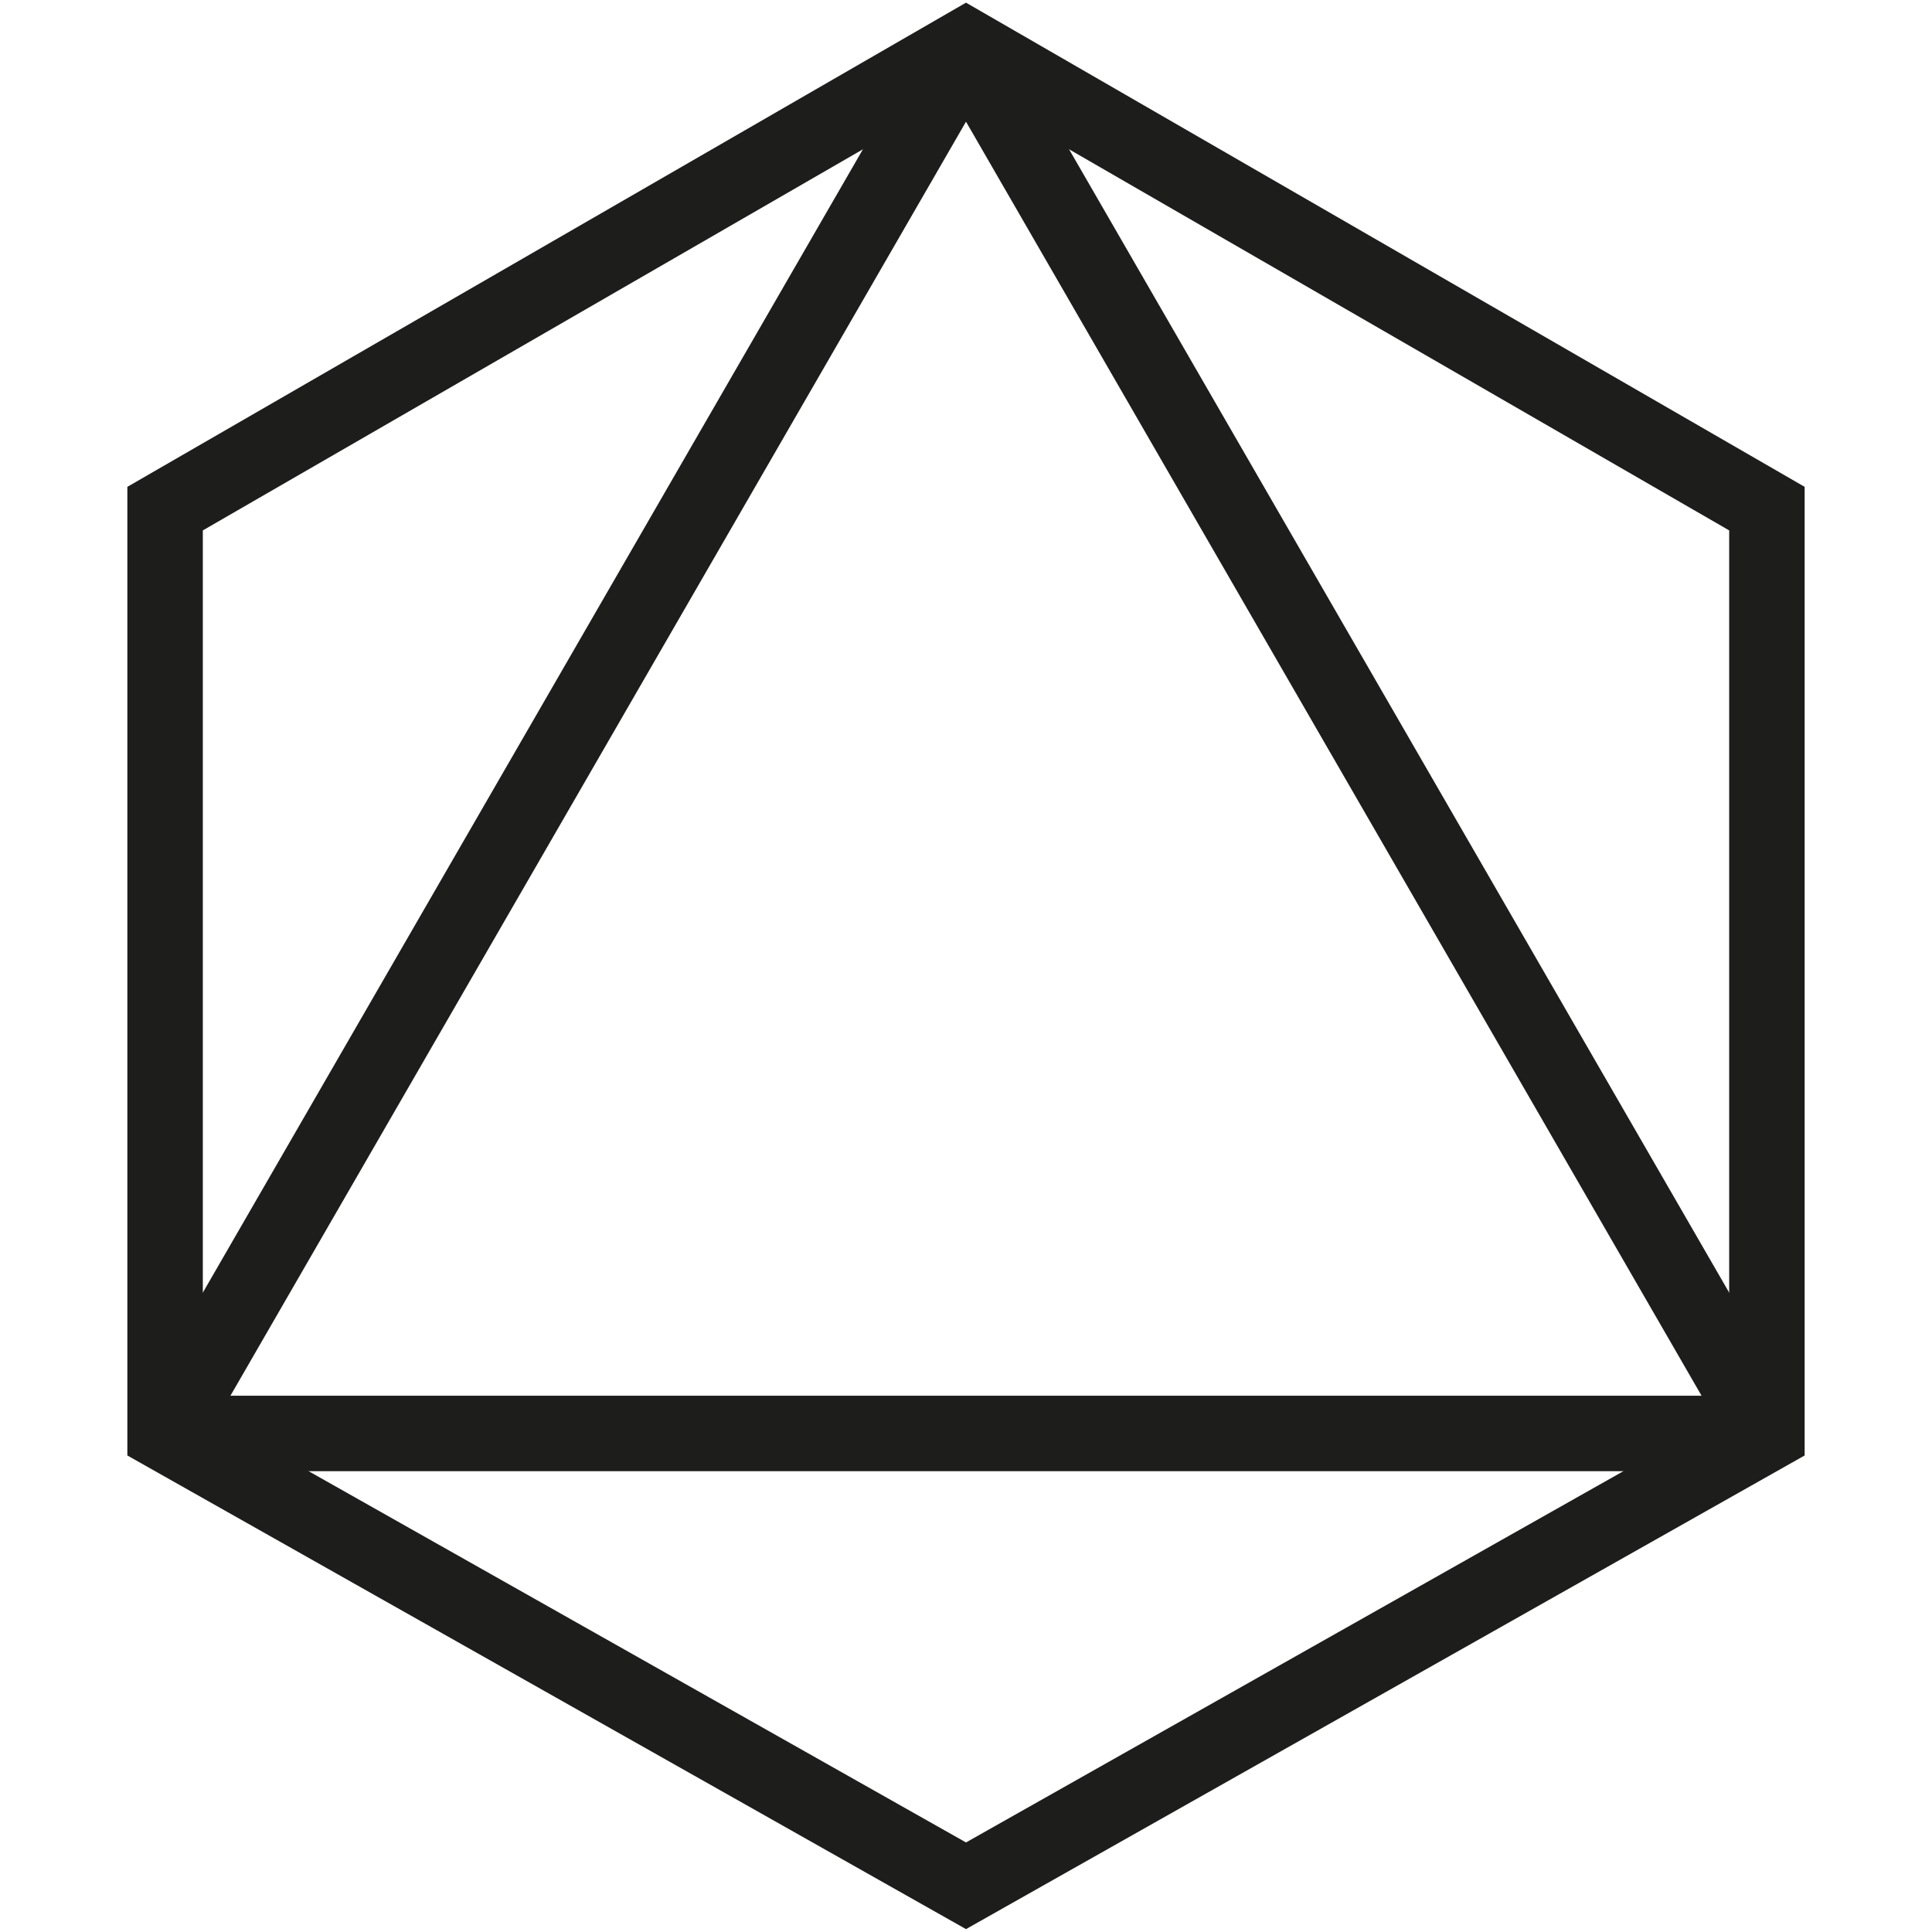 <svg xmlns="http://www.w3.org/2000/svg" viewBox="0 0 512 512"><defs><style>.cls-1{fill:none;stroke:#1d1d1b;stroke-miterlimit:10;stroke-width:20px;}</style></defs><title>D8</title><g id="Слой_6" data-name="Слой 6"><polygon class="cls-1" points="256 12.25 43.75 134.79 43.75 379.88 256 499.75 468.25 379.88 468.25 134.79 256 12.25"/><line class="cls-1" x1="43.75" y1="379.88" x2="468.25" y2="379.88"/><line class="cls-1" x1="256" y1="12.25" x2="43.75" y2="379.88"/><line class="cls-1" x1="468.25" y1="379.88" x2="256" y2="12.25"/></g></svg>